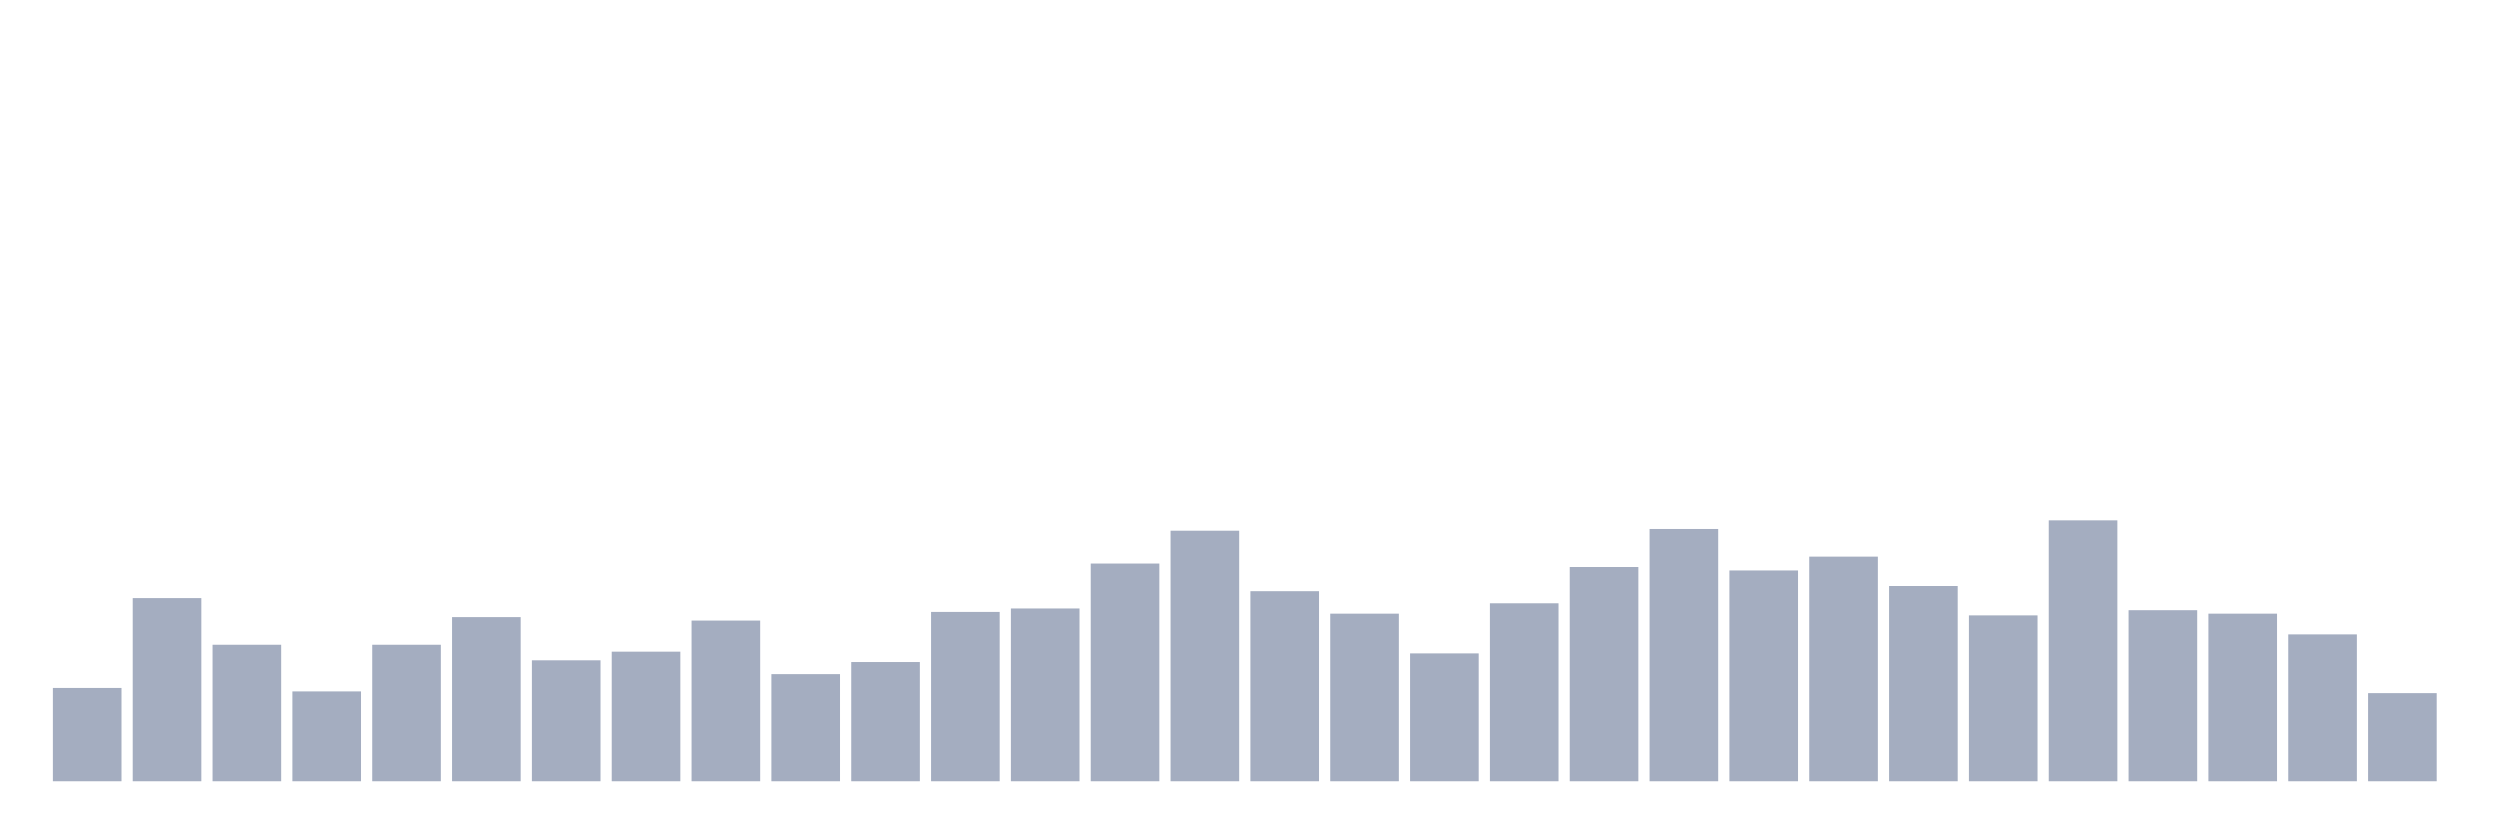 <svg xmlns="http://www.w3.org/2000/svg" viewBox="0 0 480 160"><g transform="translate(10,10)"><rect class="bar" x="0.153" width="13.175" y="122.085" height="17.915" fill="rgb(164,173,192)"></rect><rect class="bar" x="15.482" width="13.175" y="104.834" height="35.166" fill="rgb(164,173,192)"></rect><rect class="bar" x="30.81" width="13.175" y="113.791" height="26.209" fill="rgb(164,173,192)"></rect><rect class="bar" x="46.138" width="13.175" y="122.749" height="17.251" fill="rgb(164,173,192)"></rect><rect class="bar" x="61.466" width="13.175" y="113.791" height="26.209" fill="rgb(164,173,192)"></rect><rect class="bar" x="76.794" width="13.175" y="108.483" height="31.517" fill="rgb(164,173,192)"></rect><rect class="bar" x="92.123" width="13.175" y="116.777" height="23.223" fill="rgb(164,173,192)"></rect><rect class="bar" x="107.451" width="13.175" y="115.118" height="24.882" fill="rgb(164,173,192)"></rect><rect class="bar" x="122.779" width="13.175" y="109.147" height="30.853" fill="rgb(164,173,192)"></rect><rect class="bar" x="138.107" width="13.175" y="119.431" height="20.569" fill="rgb(164,173,192)"></rect><rect class="bar" x="153.436" width="13.175" y="117.109" height="22.891" fill="rgb(164,173,192)"></rect><rect class="bar" x="168.764" width="13.175" y="107.488" height="32.512" fill="rgb(164,173,192)"></rect><rect class="bar" x="184.092" width="13.175" y="106.825" height="33.175" fill="rgb(164,173,192)"></rect><rect class="bar" x="199.42" width="13.175" y="98.199" height="41.801" fill="rgb(164,173,192)"></rect><rect class="bar" x="214.748" width="13.175" y="91.896" height="48.104" fill="rgb(164,173,192)"></rect><rect class="bar" x="230.077" width="13.175" y="103.507" height="36.493" fill="rgb(164,173,192)"></rect><rect class="bar" x="245.405" width="13.175" y="107.82" height="32.18" fill="rgb(164,173,192)"></rect><rect class="bar" x="260.733" width="13.175" y="115.45" height="24.55" fill="rgb(164,173,192)"></rect><rect class="bar" x="276.061" width="13.175" y="105.829" height="34.171" fill="rgb(164,173,192)"></rect><rect class="bar" x="291.39" width="13.175" y="98.863" height="41.137" fill="rgb(164,173,192)"></rect><rect class="bar" x="306.718" width="13.175" y="91.564" height="48.436" fill="rgb(164,173,192)"></rect><rect class="bar" x="322.046" width="13.175" y="99.526" height="40.474" fill="rgb(164,173,192)"></rect><rect class="bar" x="337.374" width="13.175" y="96.872" height="43.128" fill="rgb(164,173,192)"></rect><rect class="bar" x="352.702" width="13.175" y="102.512" height="37.488" fill="rgb(164,173,192)"></rect><rect class="bar" x="368.031" width="13.175" y="108.152" height="31.848" fill="rgb(164,173,192)"></rect><rect class="bar" x="383.359" width="13.175" y="89.905" height="50.095" fill="rgb(164,173,192)"></rect><rect class="bar" x="398.687" width="13.175" y="107.156" height="32.844" fill="rgb(164,173,192)"></rect><rect class="bar" x="414.015" width="13.175" y="107.82" height="32.18" fill="rgb(164,173,192)"></rect><rect class="bar" x="429.344" width="13.175" y="111.801" height="28.199" fill="rgb(164,173,192)"></rect><rect class="bar" x="444.672" width="13.175" y="123.081" height="16.919" fill="rgb(164,173,192)"></rect></g></svg>